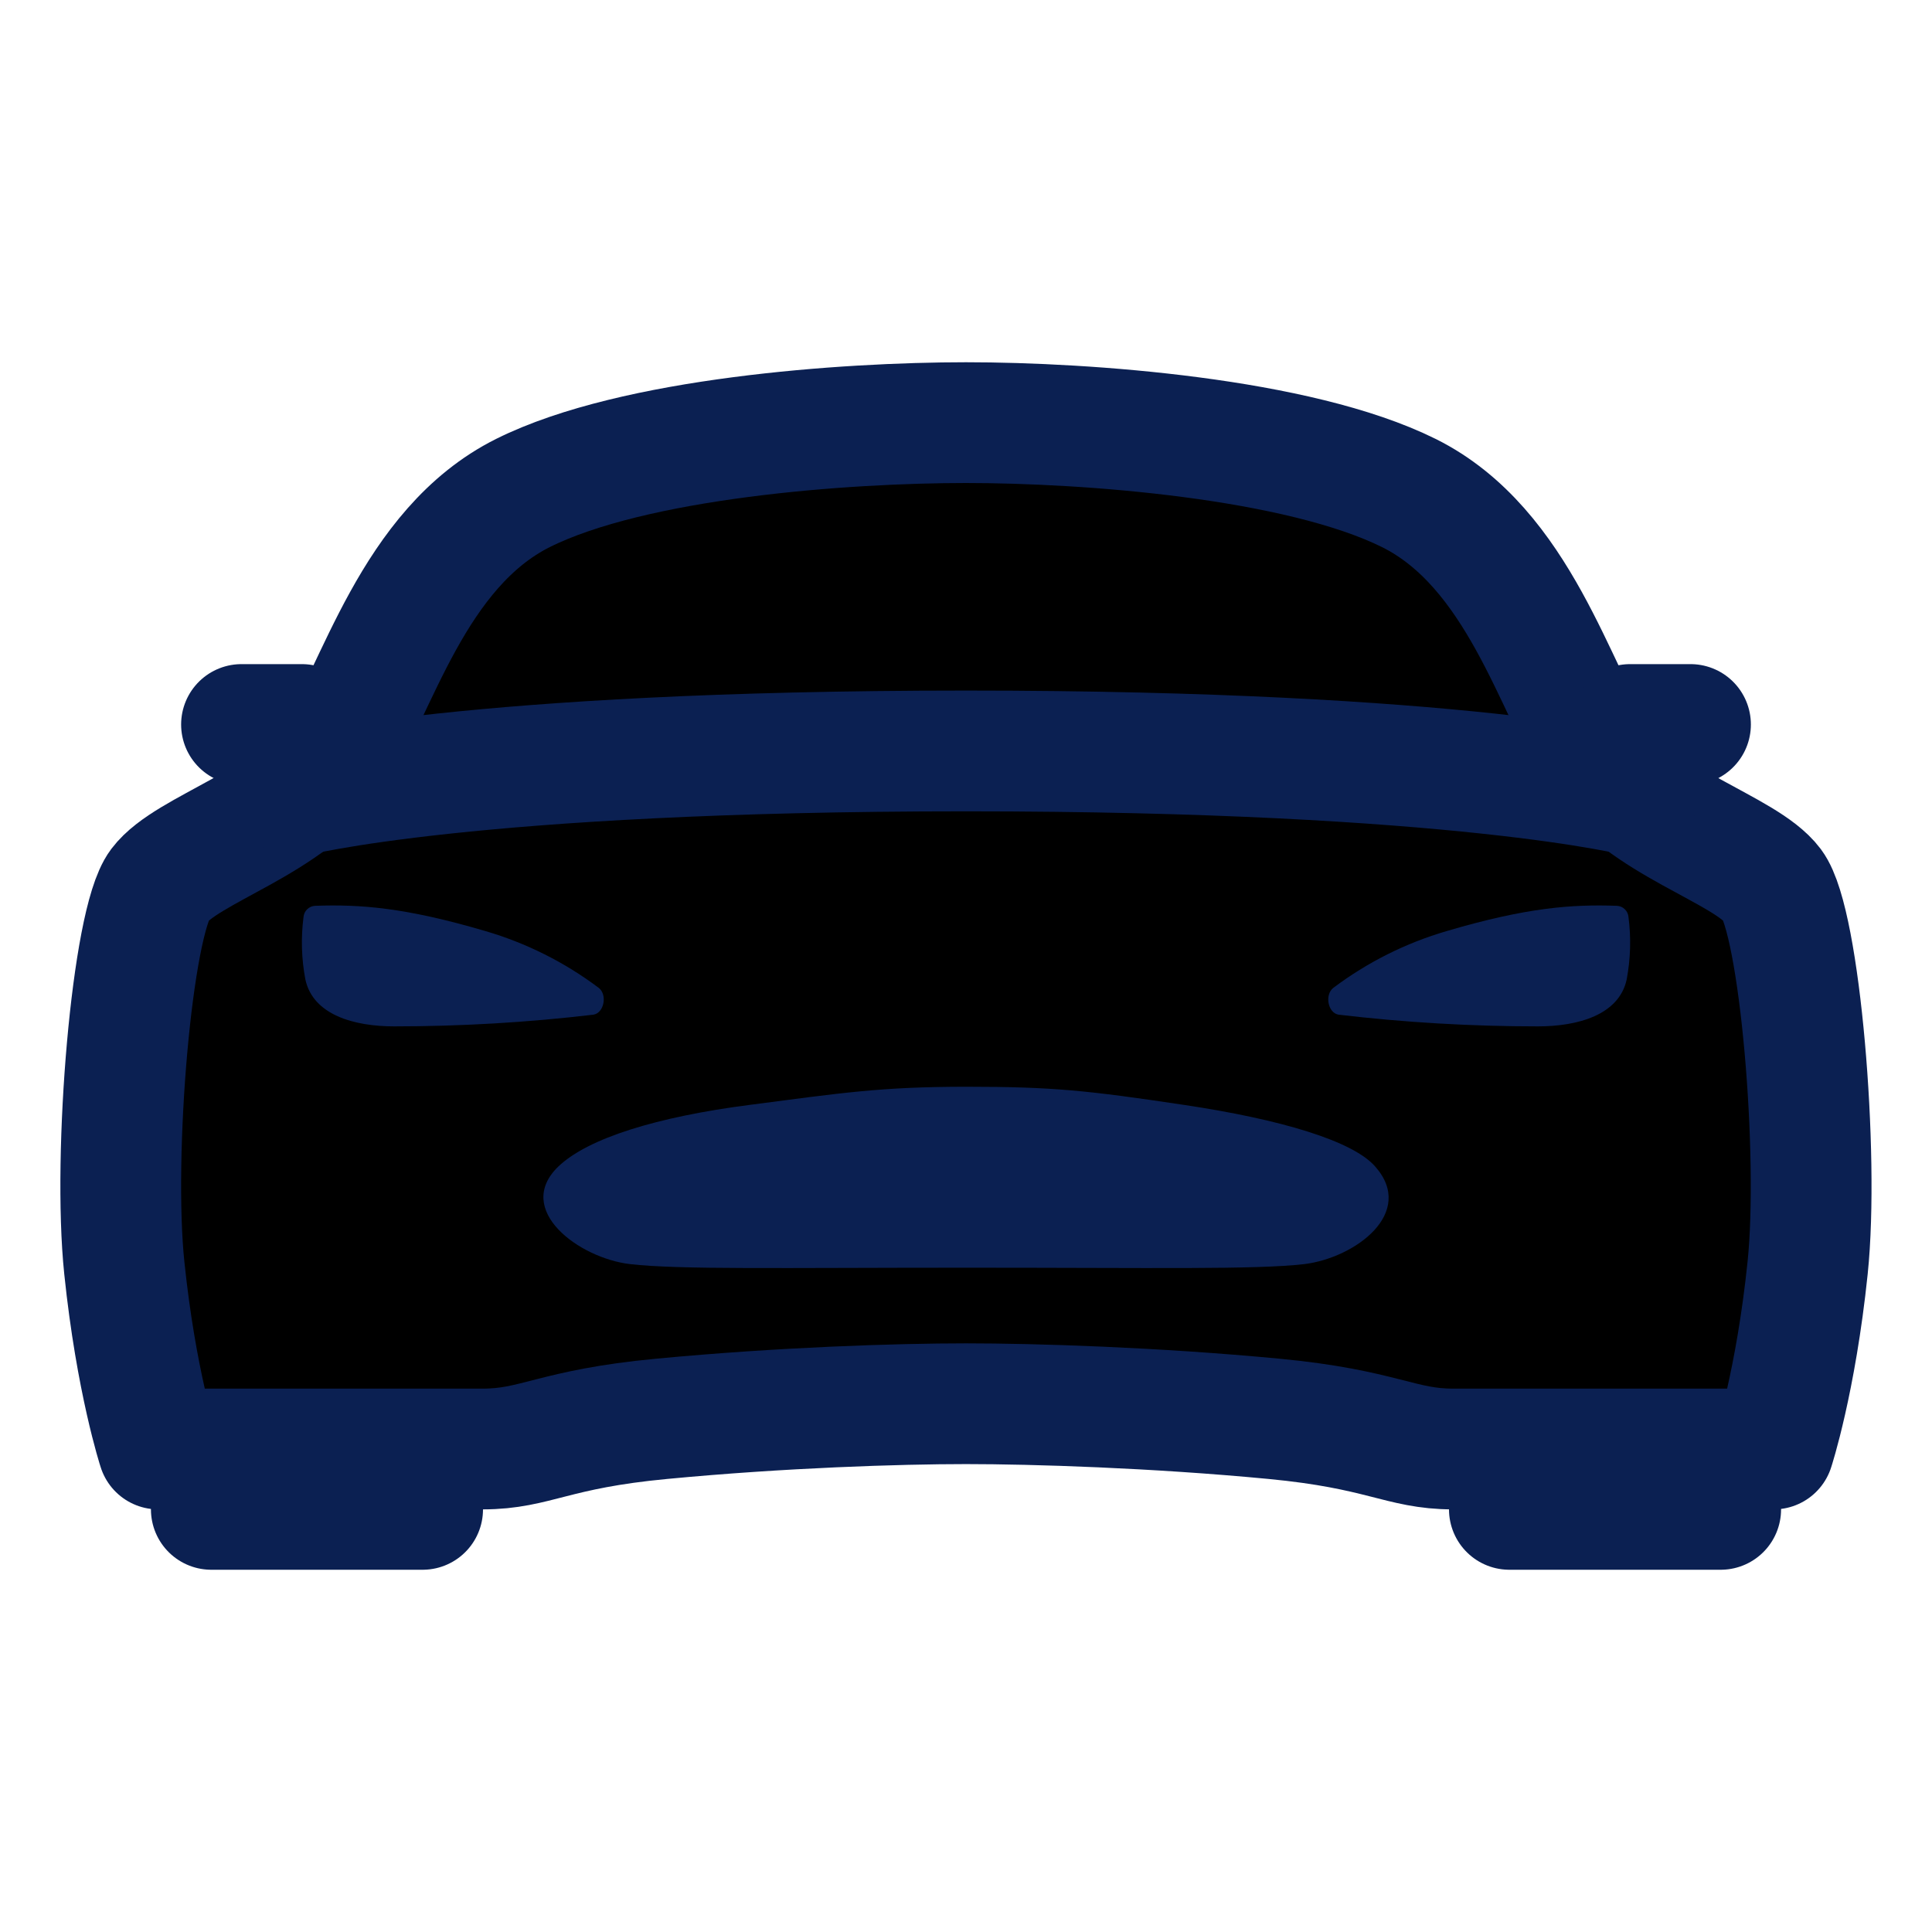 <?xml version="1.0" encoding="UTF-8" standalone="no"?>
<?xml-stylesheet type="text/css" href="../css/main.css" ?>
<svg width="32" height="32" viewBox="0 0 32 32" xmlns="http://www.w3.org/2000/svg">
<path class="services-item-icon" d="M29.357 14.662C28.899 14.054 27.197 13.636 26.477 12.541C25.757 11.447 25.167 9.077 23.335 8.166C21.502 7.256 18 7 16 7C14 7 10.5 7.25 8.665 8.164C6.83 9.079 6.243 11.447 5.523 12.539C4.803 13.632 3.101 14.054 2.643 14.662C2.185 15.271 1.862 19.115 2.059 21C2.255 22.885 2.621 24 2.621 24H7.996C8.876 24 9.162 23.669 10.962 23.5C12.937 23.312 14.875 23.25 16 23.25C17.125 23.25 19.125 23.312 21.099 23.5C22.899 23.671 23.194 24 24.065 24H29.377C29.377 24 29.744 22.885 29.94 21C30.136 19.115 29.812 15.271 29.357 14.662ZM25 24H28.5V25H25V24ZM3.5 24H7V25H3.5V24Z" stroke="#0B2052" stroke-width="2" stroke-linecap="round" stroke-linejoin="round"/>
<path class="services-item-icon" d="M22.779 19.323C22.41 18.896 21.206 18.539 19.613 18.301C18.019 18.062 17.438 18 16.013 18C14.588 18 13.94 18.102 12.412 18.301C10.884 18.499 9.738 18.851 9.246 19.323C8.508 20.038 9.589 20.84 10.438 20.938C11.26 21.031 12.905 20.997 16.02 20.997C19.134 20.997 20.779 21.031 21.601 20.938C22.449 20.834 23.453 20.087 22.779 19.323ZM26.973 15.191C26.97 15.141 26.948 15.094 26.912 15.06C26.877 15.025 26.829 15.005 26.779 15.003C26.041 14.977 25.292 15.029 23.963 15.421C23.284 15.619 22.648 15.938 22.083 16.363C21.94 16.474 21.991 16.774 22.169 16.806C23.265 16.935 24.367 17 25.471 17C26.133 17 26.816 16.812 26.943 16.223C27.007 15.882 27.018 15.534 26.973 15.191ZM5.027 15.191C5.031 15.141 5.052 15.094 5.088 15.06C5.124 15.025 5.171 15.005 5.221 15.003C5.959 14.977 6.708 15.029 8.038 15.421C8.716 15.619 9.353 15.938 9.918 16.363C10.06 16.474 10.009 16.774 9.831 16.806C8.735 16.935 7.633 17 6.53 17C5.868 17 5.185 16.812 5.058 16.223C4.993 15.882 4.983 15.534 5.027 15.191Z" fill="#0B2052"/>
<path class="services-item-icon" d="M4.875 13.188C4.875 13.188 7.772 12.438 16 12.438C24.228 12.438 27.125 13.188 27.125 13.188M27 12H28H27ZM4 12H5H4Z" stroke="#0B2052" stroke-width="2" stroke-linecap="round" stroke-linejoin="round"/>
</svg>
